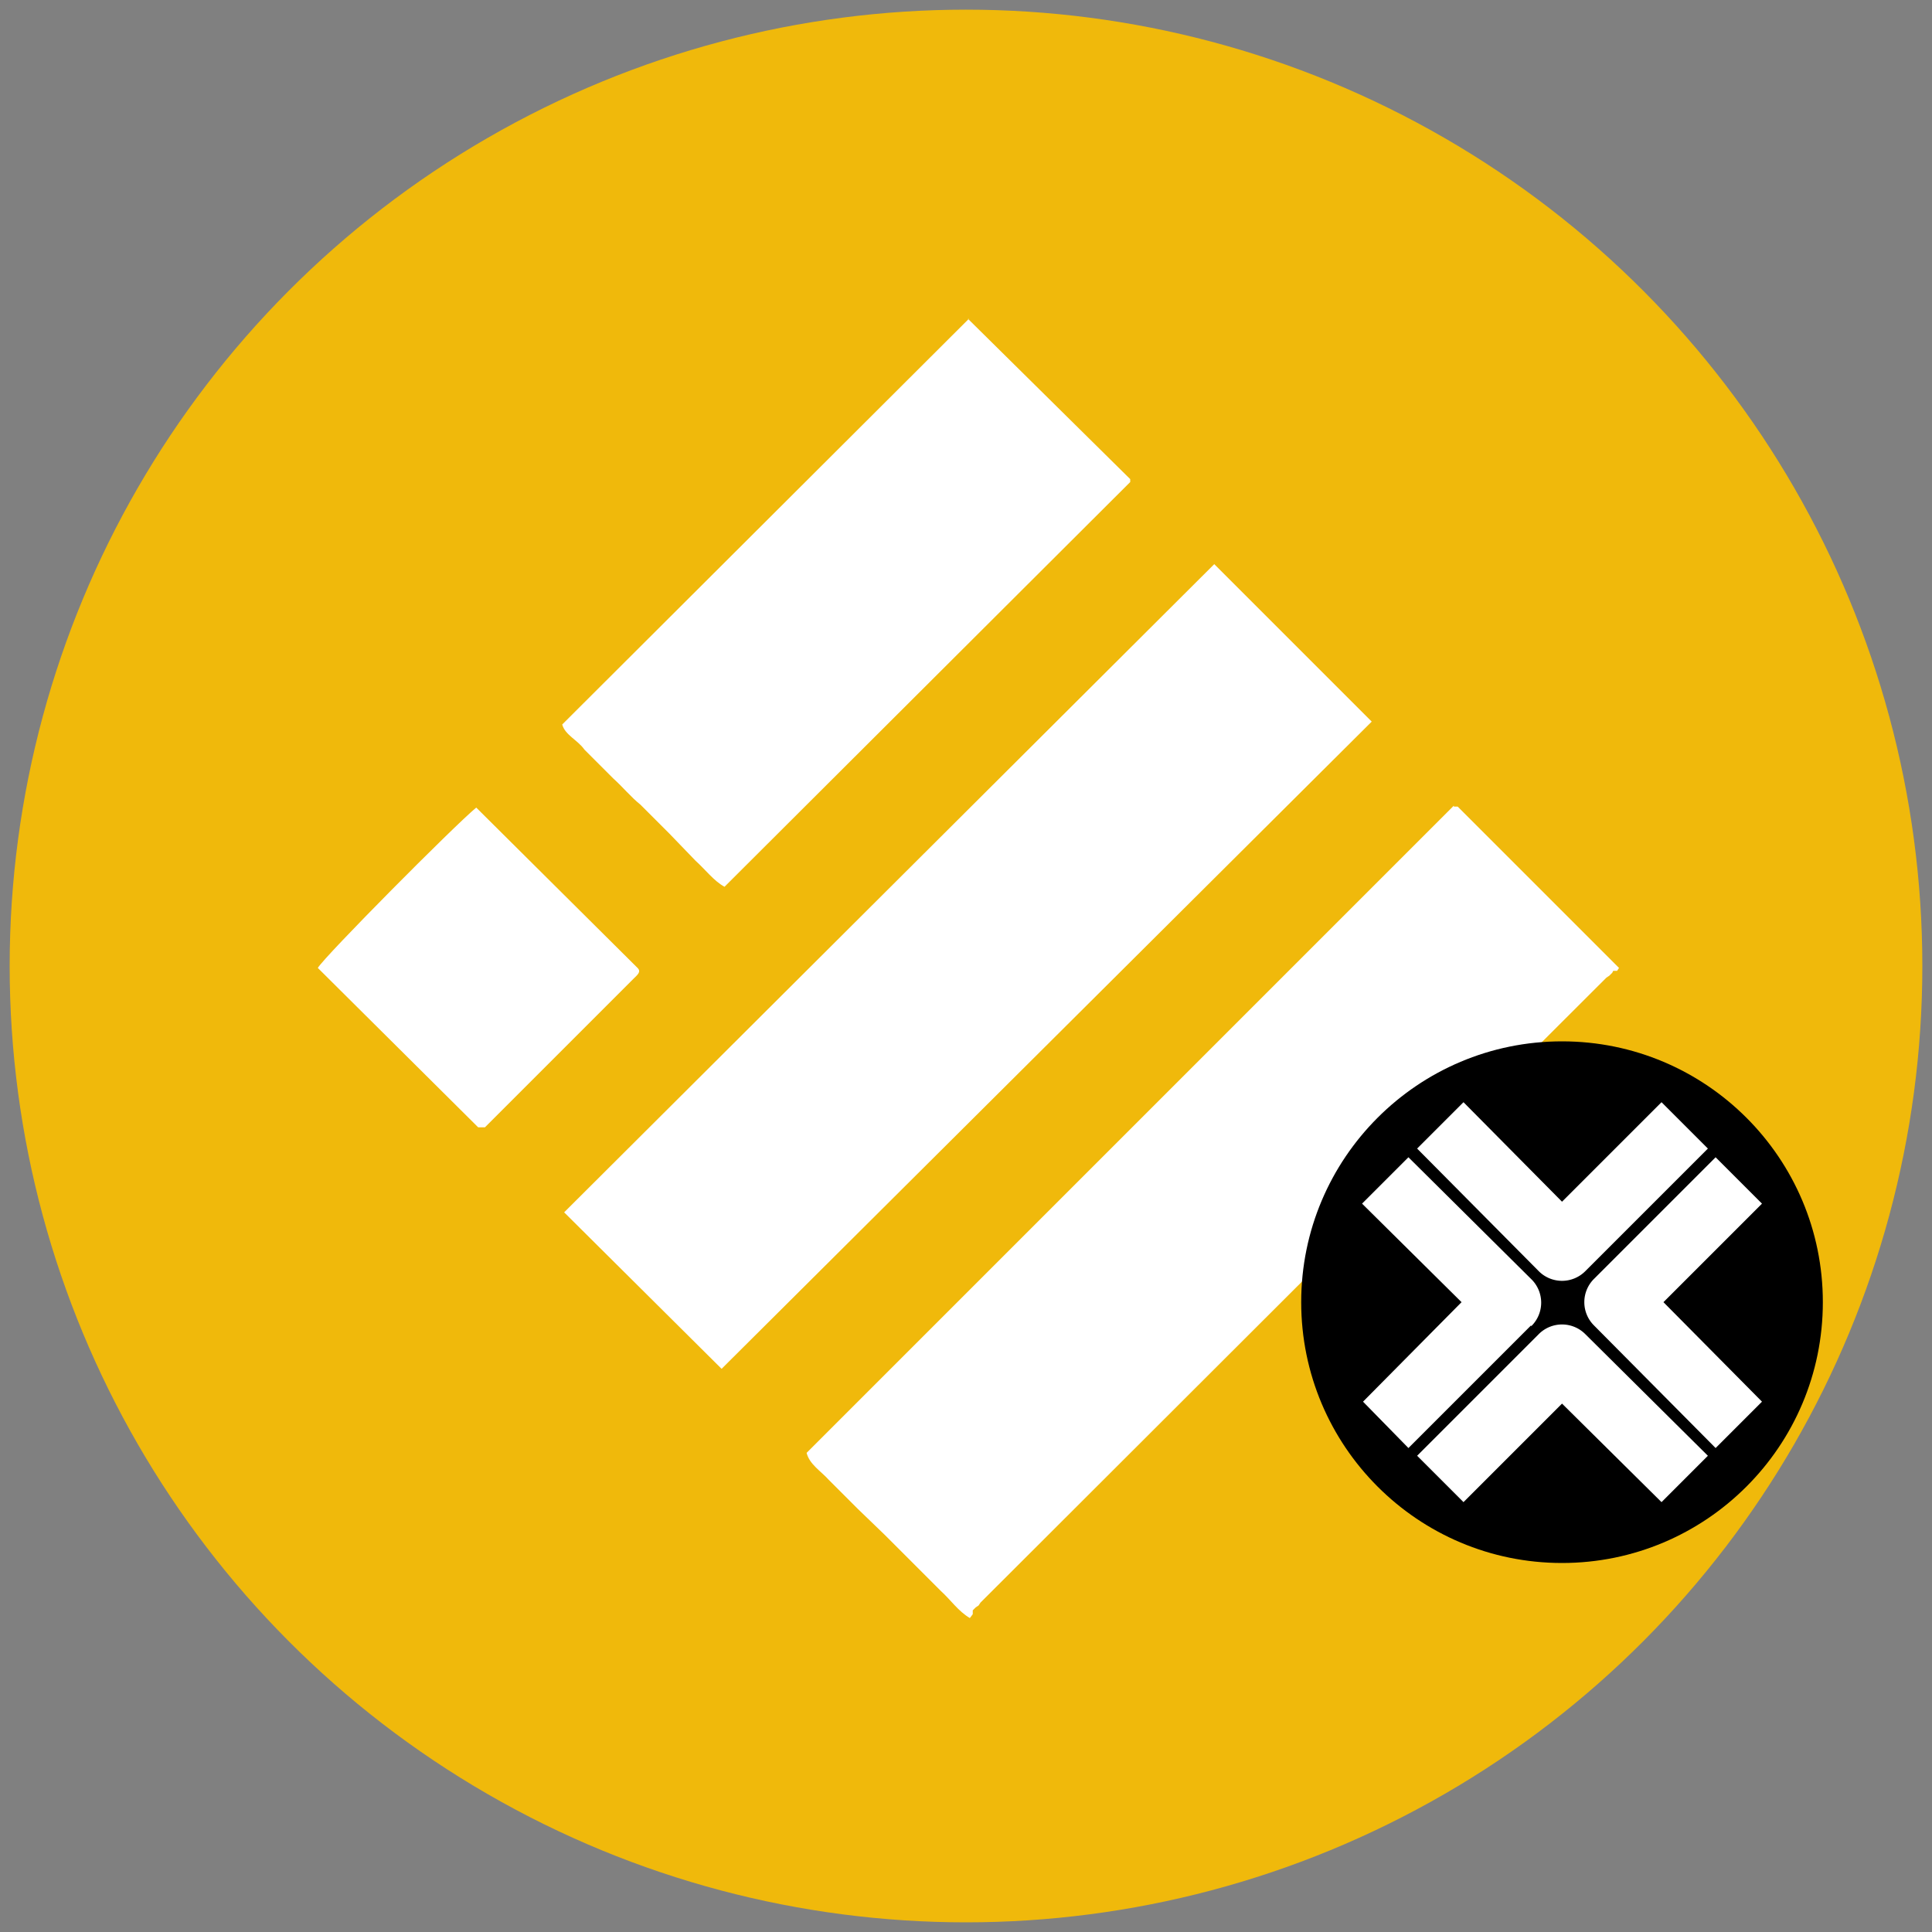 <svg xmlns="http://www.w3.org/2000/svg" viewBox="0 0 200 200">
  <rect x="0" y="0" width="200" height="200" fill="#808080" stroke="none"/>
  <circle cx="100" cy="100" r="99" fill="#f0b90b"/>
  <path fill="#fff" d="M150.5 83.5h.4l16.7 16.7c0-.1 0 0 0 0l-.2.3h-.4l-.1.2-.3.3-.3.2-64.8 64.7-.2.3-.3.2-.2.2-.1.1v.4l-.3.4c-1.2-.7-2-1.9-3-2.8l-2.8-2.8-3-3-2.8-2.7-3-3c-.8-.9-2-1.6-2.3-2.8l67-67Zm-75.7 58.3-16.4-16.3 67.3-67.1L142 74.7l-67.3 67ZM100.2 33 117 49.6v.3L75 91.8c-1.1-.6-2-1.8-3-2.7l-2.7-2.8-3-3c-1-.8-1.8-1.8-2.8-2.7l-3-3c-.7-1-2-1.5-2.3-2.6l42.1-42ZM49.3 83.6 66 100.2c.4.4 0 .7-.4 1.1l-6.2 6.2-9.2 9.2h-.7l-16.6-16.5C33.6 99 47 85.5 49.3 83.6Z"/>
  <circle cx="161.7" cy="134.8" r="27"/>
  <path fill="#fff" d="m164.1 131.6 12.7-12.7-4.8-4.8-10.3 10.3-10.2-10.3-4.8 4.8 12.6 12.7a3.4 3.4 0 0 0 4.8 0Zm18.3 13.5-10.2-10.3 10.2-10.2-4.8-4.8-12.6 12.6a3.4 3.4 0 0 0 0 4.8l12.6 12.7 4.8-4.8Zm-20.7.2 10.3 10.2 4.8-4.8-12.7-12.6a3.4 3.4 0 0 0-4.8 0l-12.6 12.6 4.8 4.8 10.2-10.2Zm-3.2-8a3.4 3.4 0 0 0 0-4.9l-12.7-12.6-4.8 4.8 10.3 10.2-10.2 10.3 4.7 4.8 12.7-12.7Z"/>
</svg>
